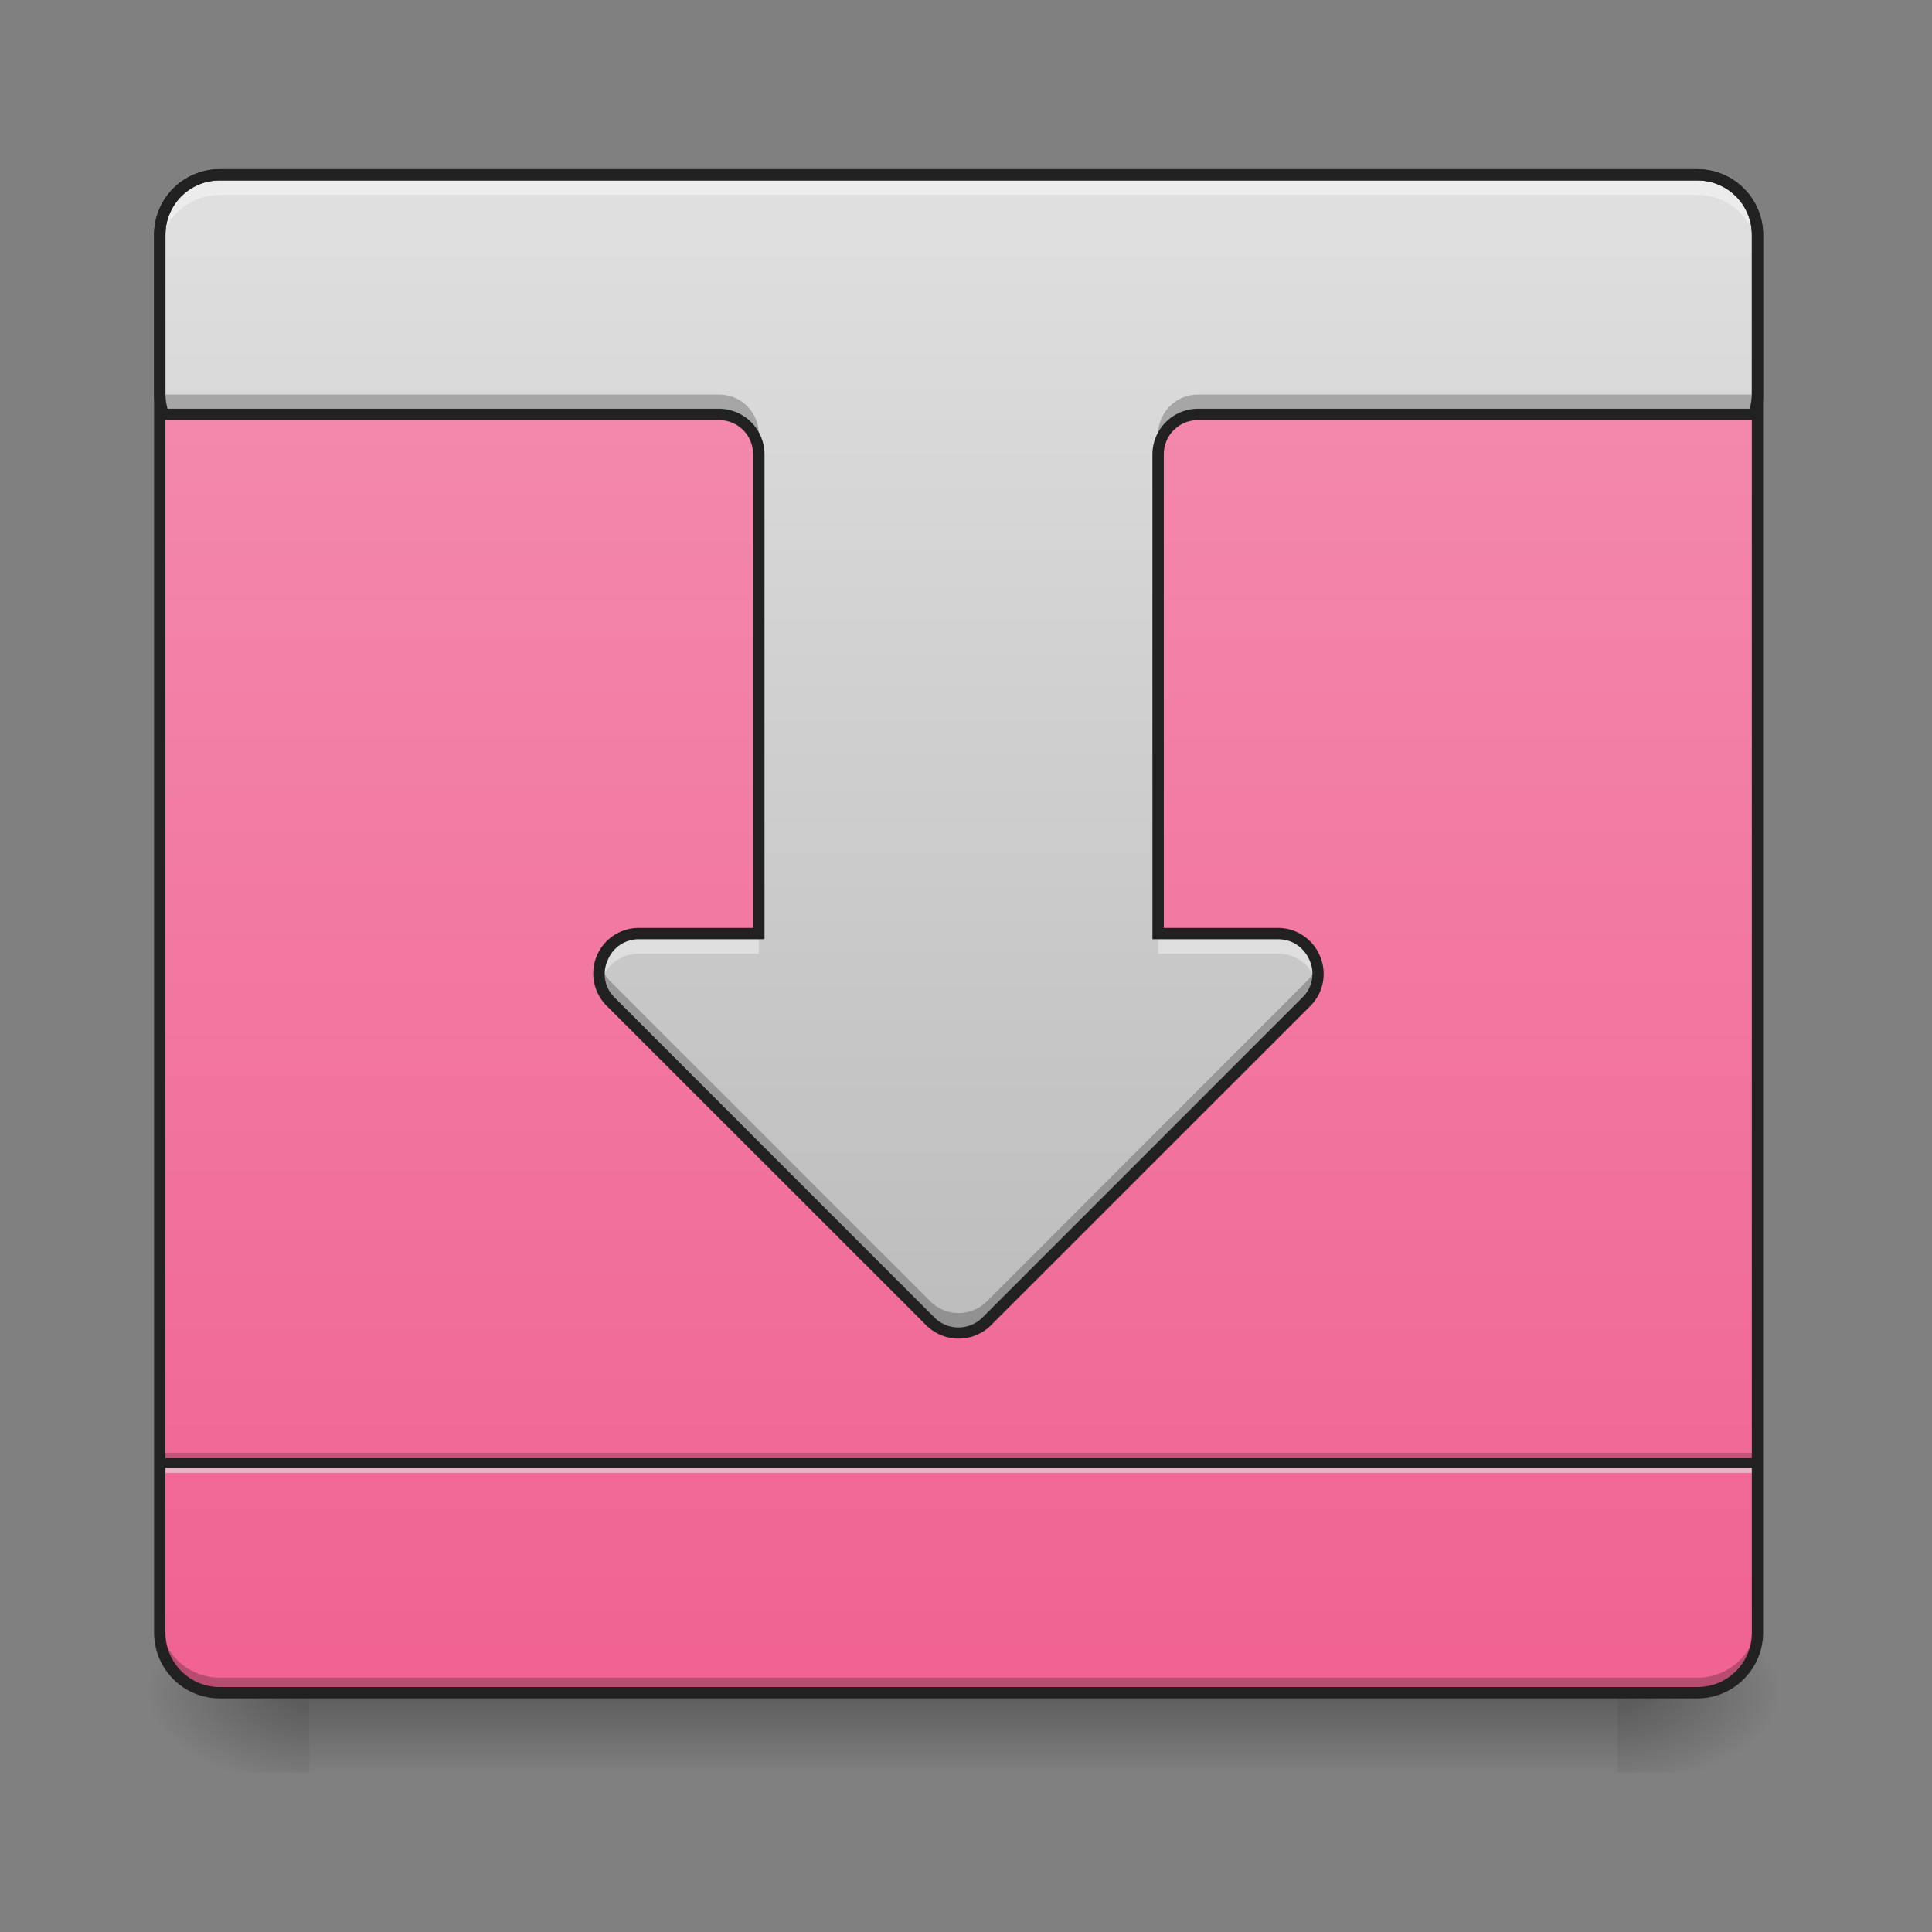<svg xmlns="http://www.w3.org/2000/svg" width="32" height="32" viewBox="0 0 24 24"><rect x="0" y="0" width="24" height="24" fill="#808080" stroke="none"/><defs><linearGradient id="a" gradientUnits="userSpaceOnUse" x1="254" y1="233.5" x2="254" y2="254.667" gradientTransform="matrix(.047 0 0 .047 0 10.08)"><stop offset="0" stop-opacity=".275"/><stop offset="1" stop-opacity="0"/></linearGradient><radialGradient id="b" gradientUnits="userSpaceOnUse" cx="450.909" cy="189.579" fx="450.909" fy="189.579" r="21.167" gradientTransform="matrix(0 -.059 -.105 0 39.842 47.696)"><stop offset="0" stop-opacity=".314"/><stop offset=".222" stop-opacity=".275"/><stop offset="1" stop-opacity="0"/></radialGradient><radialGradient id="c" gradientUnits="userSpaceOnUse" cx="450.909" cy="189.579" fx="450.909" fy="189.579" r="21.167" gradientTransform="matrix(0 .059 .105 0 -15.903 -5.646)"><stop offset="0" stop-opacity=".314"/><stop offset=".222" stop-opacity=".275"/><stop offset="1" stop-opacity="0"/></radialGradient><radialGradient id="d" gradientUnits="userSpaceOnUse" cx="450.909" cy="189.579" fx="450.909" fy="189.579" r="21.167" gradientTransform="matrix(0 -.059 .105 0 -15.903 47.696)"><stop offset="0" stop-opacity=".314"/><stop offset=".222" stop-opacity=".275"/><stop offset="1" stop-opacity="0"/></radialGradient><radialGradient id="e" gradientUnits="userSpaceOnUse" cx="450.909" cy="189.579" fx="450.909" fy="189.579" r="21.167" gradientTransform="matrix(0 .059 -.105 0 39.842 -5.646)"><stop offset="0" stop-opacity=".314"/><stop offset=".222" stop-opacity=".275"/><stop offset="1" stop-opacity="0"/></radialGradient><linearGradient id="f" gradientUnits="userSpaceOnUse" x1="254" y1="-168.667" x2="254" y2="233.5" gradientTransform="matrix(.047 0 0 .047 0 10.08)"><stop offset="0" stop-color="#f48fb1"/><stop offset="1" stop-color="#f06292"/></linearGradient><linearGradient id="g" gradientUnits="userSpaceOnUse" x1="254" y1="138.25" x2="254" y2="-168.667" gradientTransform="matrix(.047 0 0 .047 0 10.08)"><stop offset="0" stop-color="#bdbdbd"/><stop offset="1" stop-color="#e0e0e0"/></linearGradient></defs><path d="M3.844 21.027h16.25v.993H3.844zm0 0" fill="url(#a)"/><path d="M20.094 21.027h1.984v-.996h-1.984zm0 0" fill="url(#b)"/><path d="M3.844 21.027H1.859v.993h1.985zm0 0" fill="url(#c)"/><path d="M3.844 21.027H1.859v-.996h1.985zm0 0" fill="url(#d)"/><path d="M20.094 21.027h1.984v.993h-1.984zm0 0" fill="url(#e)"/><path d="M2.73 2.172h18.356c.41 0 .746.332.746.746v17.363c0 .41-.336.746-.746.746H2.73a.746.746 0 0 1-.746-.746V2.918c0-.414.332-.746.746-.746zm0 0" fill="url(#f)"/><path d="M1.984 20.094v.187c0 .414.332.746.746.746h18.356a.744.744 0 0 0 .746-.746v-.187a.744.744 0 0 1-.746.746H2.73a.744.744 0 0 1-.746-.746zm0 0" fill-opacity=".235"/><path d="M1.984 18.047h19.848v.125H1.984zm0 0" fill-opacity=".196"/><path d="M1.984 18.172h19.848v.125H1.984zm0 0" fill="#e6e6e6" fill-opacity=".588"/><path d="M1.984 18.11h19.848v.124H1.984zm0 0" fill="#212121" fill-opacity=".992"/><path d="M2.977 2.172a.989.989 0 0 0-.993.992v.125c0-.55.442-.992.993-.992H20.84c.547 0 .992.441.992.992v-.125a.991.991 0 0 0-.992-.992zm0 0" fill="#e6e6e6" fill-opacity=".588"/><path d="M2.73 2.172a.744.744 0 0 0-.746.746v1.984a.74.74 0 0 0 .043.246H8.93c.277 0 .496.223.496.497v5.953H7.937a.498.498 0 0 0-.351.847l3.973 3.97a.49.49 0 0 0 .699 0l3.969-3.97a.497.497 0 0 0-.352-.847h-1.488V5.645c0-.274.222-.497.496-.497h6.906a.74.74 0 0 0 .043-.246V2.918a.744.744 0 0 0-.746-.746zm0 0" fill="url(#g)"/><path d="M2.73 2.172a.744.744 0 0 0-.746.746v.246c0-.41.332-.742.746-.742h18.356c.414 0 .746.332.746.742v-.246a.744.744 0 0 0-.746-.746zm5.208 9.426a.498.498 0 0 0-.481.625.49.49 0 0 1 .48-.375h1.489v-.25zm6.449 0v.25h1.488c.25 0 .43.168.48.375a.498.498 0 0 0-.48-.625zm0 0" fill="#fff" fill-opacity=".392"/><path d="M2.73 2.102a.814.814 0 0 0-.816.816v17.363c0 .45.363.817.816.817h18.356c.45 0 .816-.368.816-.817V2.918a.816.816 0 0 0-.816-.816zm0 .14h18.356c.375 0 .676.301.676.676v17.363c0 .375-.301.676-.676.676H2.73a.674.674 0 0 1-.675-.676V2.918c0-.375.3-.676.675-.676zm0 0" fill="#212121"/><path d="M1.984 4.652v.25a.74.74 0 0 0 .043.246H8.93c.277 0 .496.223.496.497v-.247a.492.492 0 0 0-.496-.496H2.027a.764.764 0 0 1-.043-.25zm19.848 0a.764.764 0 0 1-.043.25h-6.906a.494.494 0 0 0-.496.496v.247c0-.274.222-.497.496-.497h6.906a.74.74 0 0 0 .043-.246zm-14.375 7.32a.497.497 0 0 0 .129.473l3.973 3.97a.49.49 0 0 0 .699 0l3.969-3.97a.479.479 0 0 0 .128-.472.465.465 0 0 1-.128.222l-3.97 3.973a.497.497 0 0 1-.698 0l-3.973-3.973a.498.498 0 0 1-.129-.222zm0 0" fill-opacity=".235"/><path d="M2.73 2.102a.814.814 0 0 0-.816.816v1.984c0 .094.016.184.047.27l.016.047H8.93c.238 0 .425.187.425.426v5.882H7.937a.566.566 0 0 0-.398.97l3.969 3.968a.57.57 0 0 0 .8 0l3.97-3.969a.561.561 0 0 0 .12-.617.566.566 0 0 0-.523-.352h-1.418V5.645c0-.239.191-.426.426-.426h6.953l.02-.047a.888.888 0 0 0 .046-.27V2.918a.816.816 0 0 0-.816-.816zm0 .14h18.356c.375 0 .676.301.676.676v1.984a.66.66 0 0 1-.028.176h-6.851a.567.567 0 0 0-.567.567v6.023h1.559c.195 0 .332.117.395.266a.41.41 0 0 1-.094.46l-3.969 3.97a.422.422 0 0 1-.602 0l-3.968-3.97a.408.408 0 0 1-.09-.46.413.413 0 0 1 .39-.266h1.56V5.645a.567.567 0 0 0-.567-.567H2.082a.66.66 0 0 1-.027-.176V2.918c0-.375.3-.676.675-.676zm0 0" fill="#212121"/></svg>